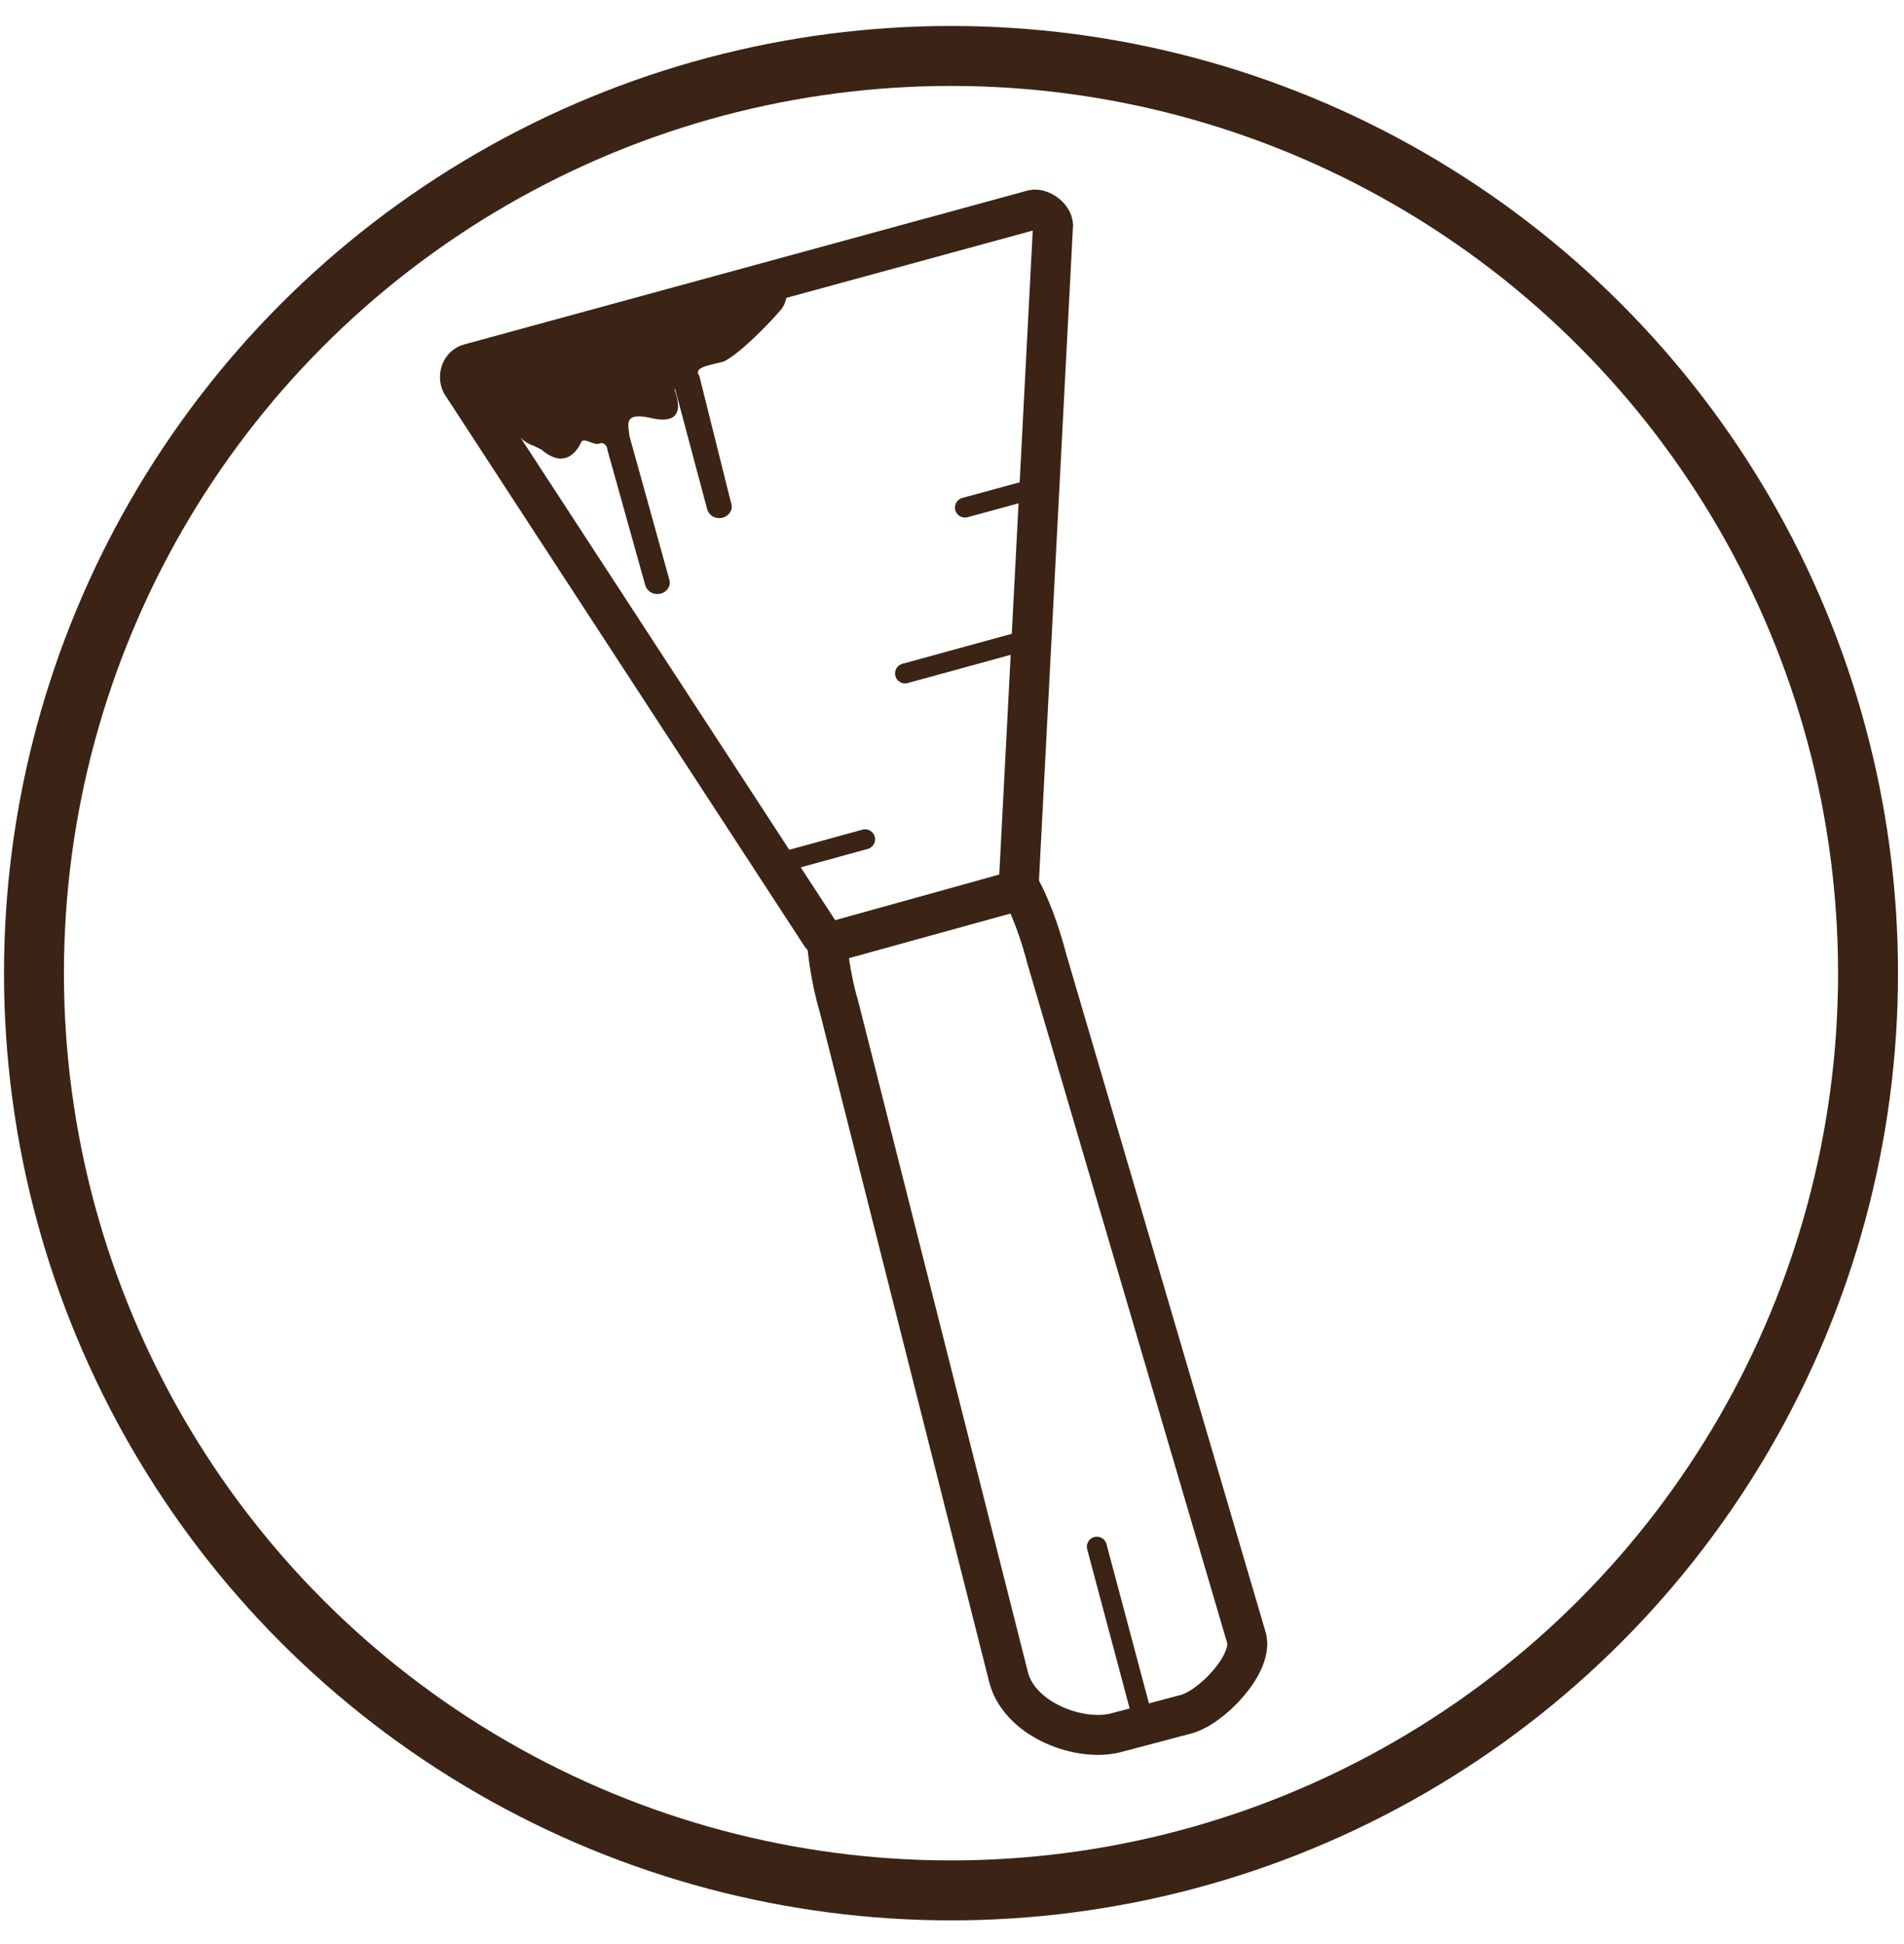<svg xmlns="http://www.w3.org/2000/svg" viewBox="0 0 95.3 97.3"><style>.st0{fill:#F9F4AD;} .st1{fill:none;stroke:#3B2415;stroke-width:2;stroke-linecap:round;stroke-linejoin:round;stroke-miterlimit:10;} .st2{fill:none;stroke:#3B2415;stroke-linecap:round;stroke-linejoin:round;stroke-miterlimit:10;} .st3{fill:none;stroke:#3B2415;stroke-width:3;stroke-linecap:round;stroke-linejoin:round;stroke-miterlimit:10;} .st4{fill:#3B2415;} .st5{fill:none;stroke:#3B2415;stroke-linecap:round;stroke-miterlimit:10;} .st6{fill:none;stroke:#3B2415;stroke-width:2;stroke-miterlimit:10;} .st7{fill:none;stroke:#3B2415;stroke-miterlimit:10;}</style><g id="Layer_2"><path class="st1" d="M59.3 85.8l-3.4.9c-1.8.5-4.8-.6-5.4-2.7L42 50.4c-.5-1.7-.6-3.2-.6-3.2l9.7-2.7s.7 1.2 1.3 3.5l10 34c.3 1.3-1.8 3.5-3.1 3.8z"/><path class="st5" d="M54.9 77.4l2.4 9"/><path class="st1" d="M51.7 10.5l-28.2 7.7c-.4.1-.6.6-.4 1l18 27.6c.2.2.5.4.7.3l8.7-2.4c.3-.1.5-.3.5-.6l1.7-32.7c.1-.5-.6-1-1-.9z"/><path class="st2" d="M39.3 43.1l4-1.1M51.5 32l-6.2 1.7M51.6 24.5l-3.3.9"/><path class="st4" d="M27.8 17c-.3.1-.7.3-.9.6-.2.4-2 .9-2.8 1.2-.1 0-.1.2 0 .3l1.5 2.3c.3.4.7.8 1.1.9l.4.2c1.4 1.2 2-.4 2-.4.2-.2.6.2.9.1.2-.1.4.1.4.3l1.9 6.8c.1.3.4.5.8.4.3-.1.5-.4.4-.7l-2-7.2c0-.4-.4-1.2 1-.9 2.4.6 1-1.8 1.3-1.4l1.6 6c.1.3.4.5.8.4.3-.1.5-.4.4-.7L35 18.8c-.3-.4.4-.5 1.2-.7.7-.3 2.1-1.7 2.8-2.5.3-.3.4-.7.4-1.1 0-.3-.3-.4-.5-.4L27.8 17z"/><g><circle class="st3" cx="47.6" cy="48.7" r="45.9"/></g></g></svg>